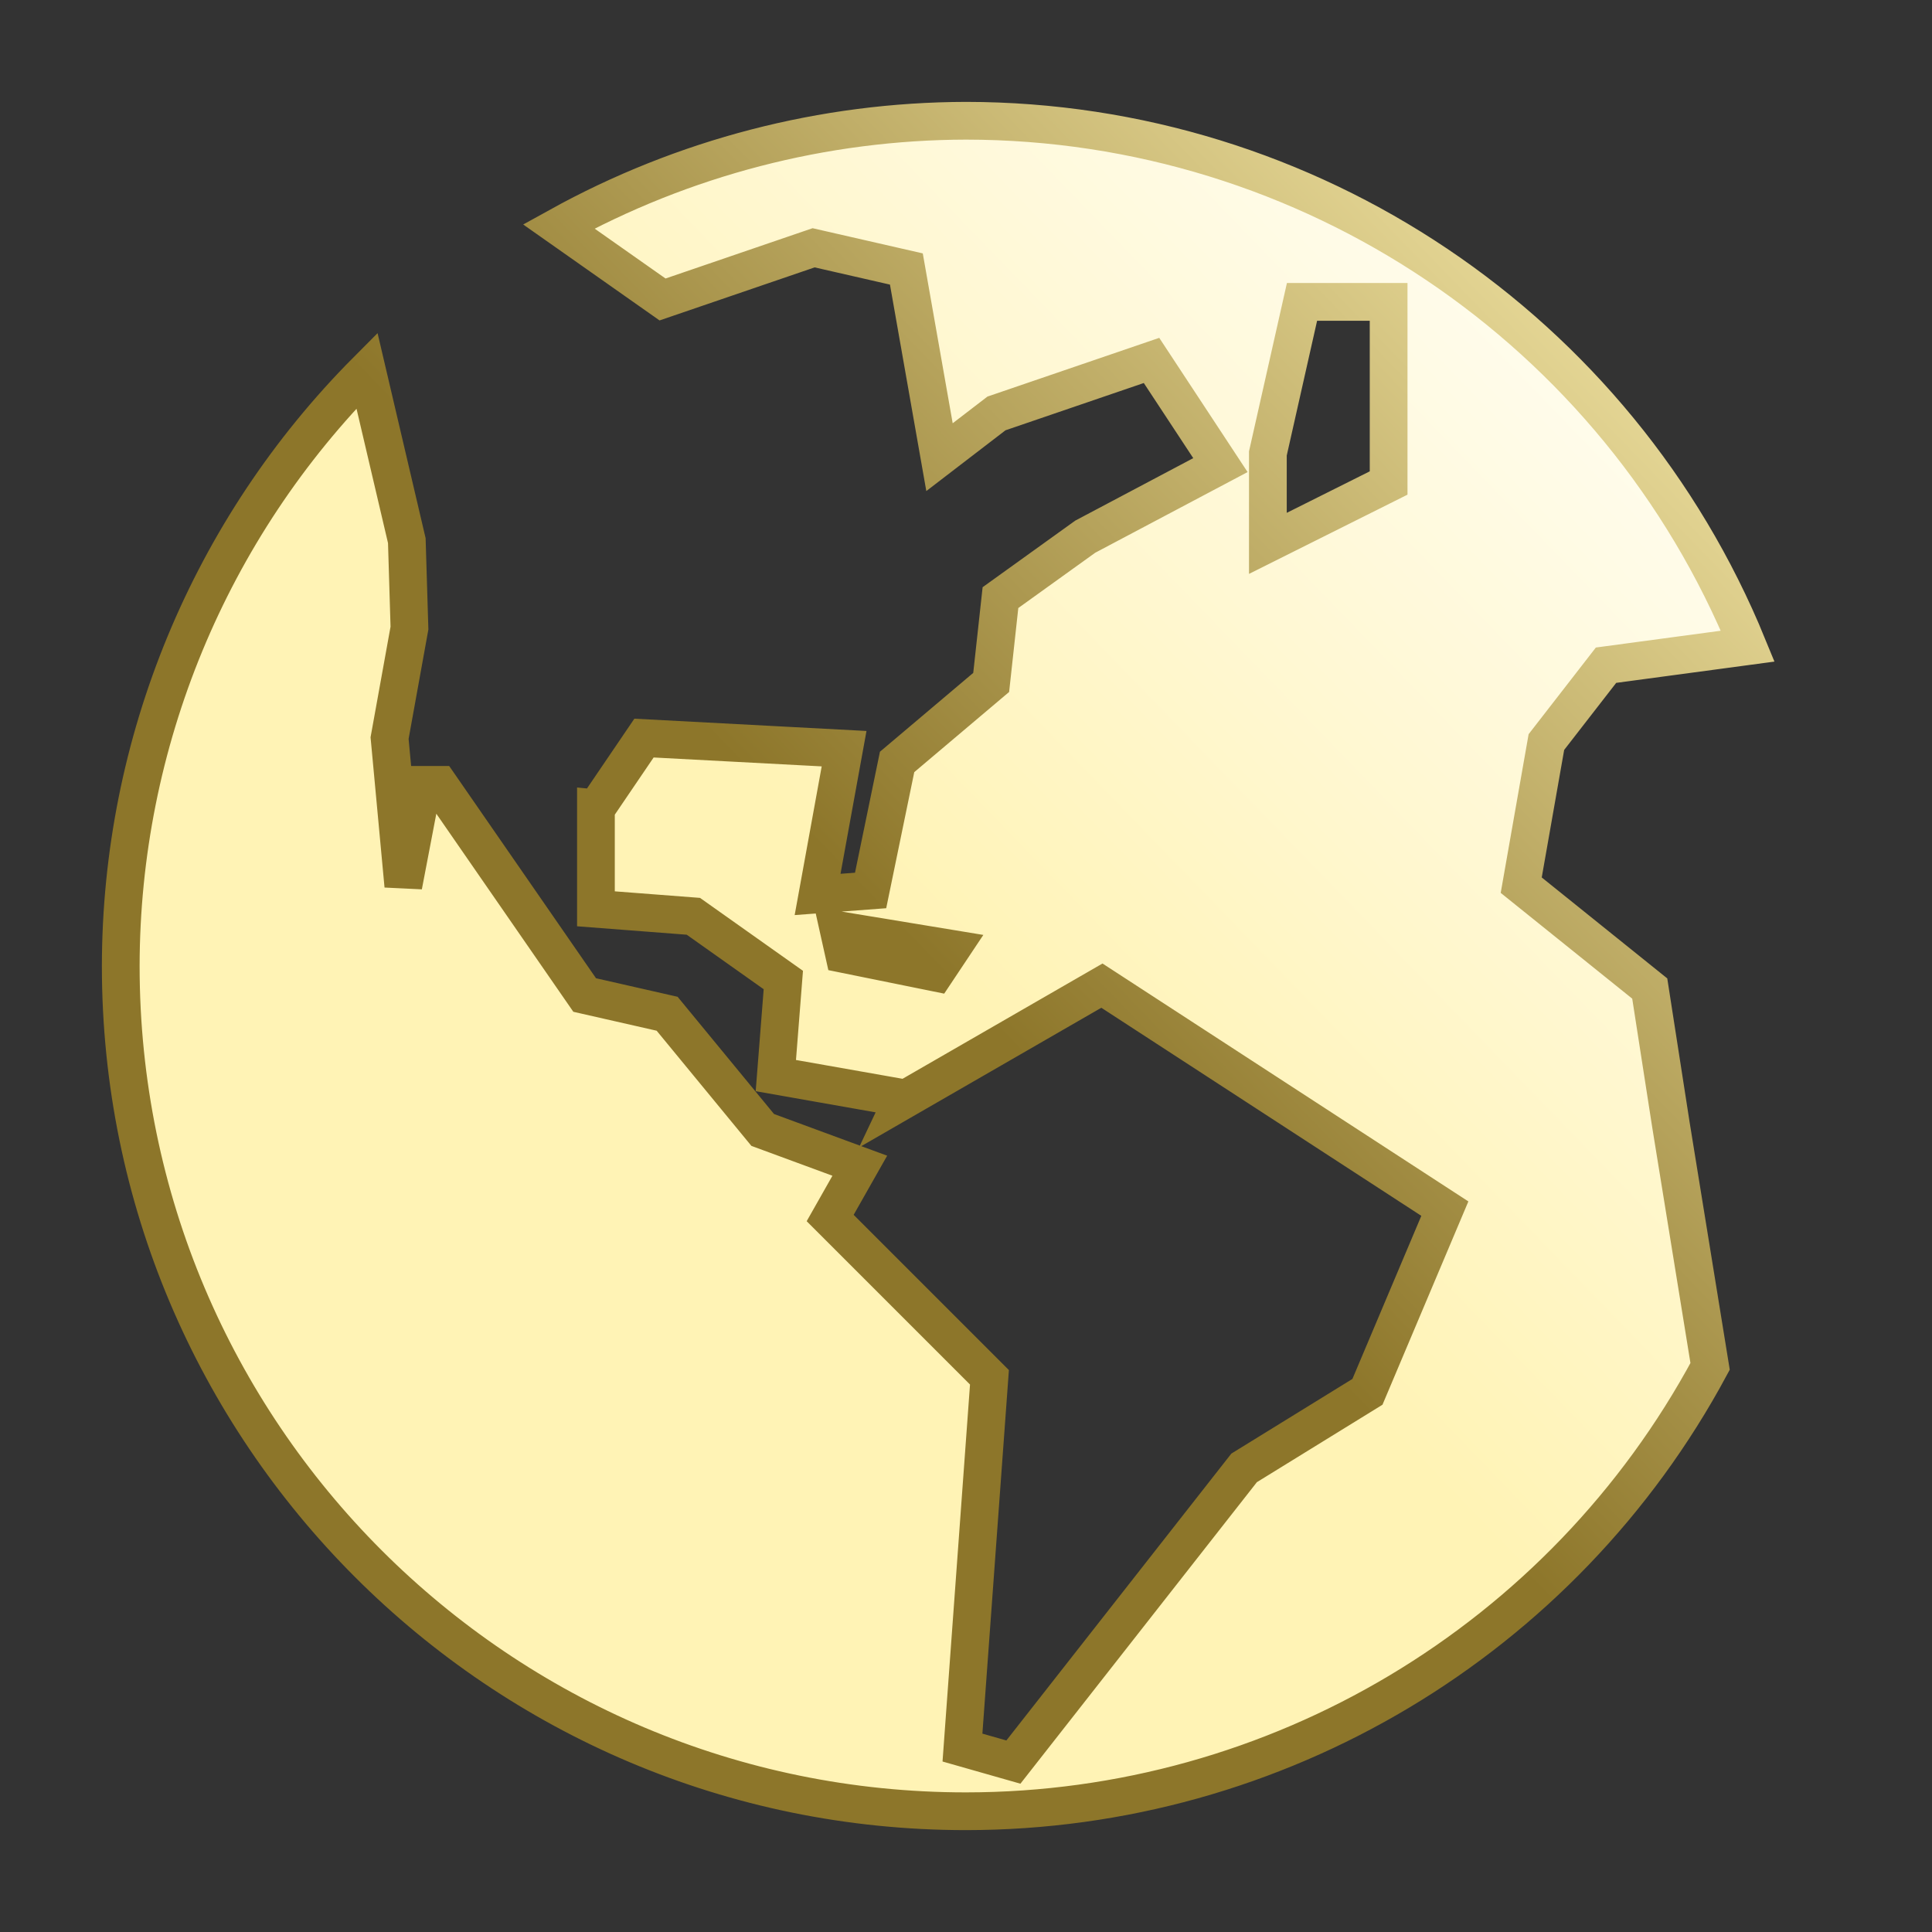 <svg xmlns="http://www.w3.org/2000/svg" viewBox="0 0 512 512" style="height: 512px; width: 512px;">
			<rect x="0" y="0" width="512" height="512" fill="#333333" stroke="none"/>
			<defs>
				
				<linearGradient id="bg-gradient" x1="0" x2="1" y1="1" y2="0">
			<stop offset="50%" stop-color="rgb(255, 243, 181)" stop-opacity="1"></stop>
			<stop offset="100%" stop-color="rgb(255, 255, 255)" stop-opacity="1"></stop>
		</linearGradient>
				<linearGradient id="stroke-gradient" x1="0" x2="1" y1="1" y2="0">
			<stop offset="50%" stop-color="rgb(141, 118, 42)" stop-opacity="1"></stop>
			<stop offset="100%" stop-color="rgb(255, 243, 181)" stop-opacity="1"></stop>
		</linearGradient>
			</defs>
			<g
		class="" transform="translate(0,0)" style=""><path d="M256 32c-37.764.086-74.894 9.72-107.938 28.002l27.52 19.36 40.033-13.694 24.582 5.62 8.78 49.864 15.1-11.588 41.087-14.046 18.26 27.742-35.82 18.963-22.473 16.152-2.458 22.475-24.932 21.07-7.023 34.064-14.047 1.053 7.023-38.63-53.027-2.807-12.64 18.61-.1-.01v26.644l25.824 1.986 23.838 16.885-1.986 25.328 33.77 5.96-.36.76 53.004-30.558 90.88 59.098-20.51 48.548-32.685 20.156-61.143 77.965-13.498-3.845L262.216 365l-42.213-42.213 7.853-13.86-25.732-9.482-25.326-30.79-21.853-4.967L116.422 208H112l-5.117 26.746-3.64-39.146 5.267-29.147-.7-23.178L97.247 98.2C55.516 140.12 32.06 196.847 32 256c0 123.712 100.288 224 224 224 82.413-.028 158.155-45.308 197.195-117.887L442.82 298.14l-5.62-36.17-34.06-27.392 6.67-37.926 15.803-20.367 37.555-5.05C428.766 87.086 346.913 32.072 256 32zm89.047 48H368v48l-32 16v-23.836zm-122.76 166.518l29.85 4.918-4.213 6.32-24.23-4.916z"
 fill="url(#bg-gradient)" fill-opacity="1" stroke="url(#stroke-gradient)" stroke-opacity="1" stroke-width="10" >[
s]*</path></g></svg>